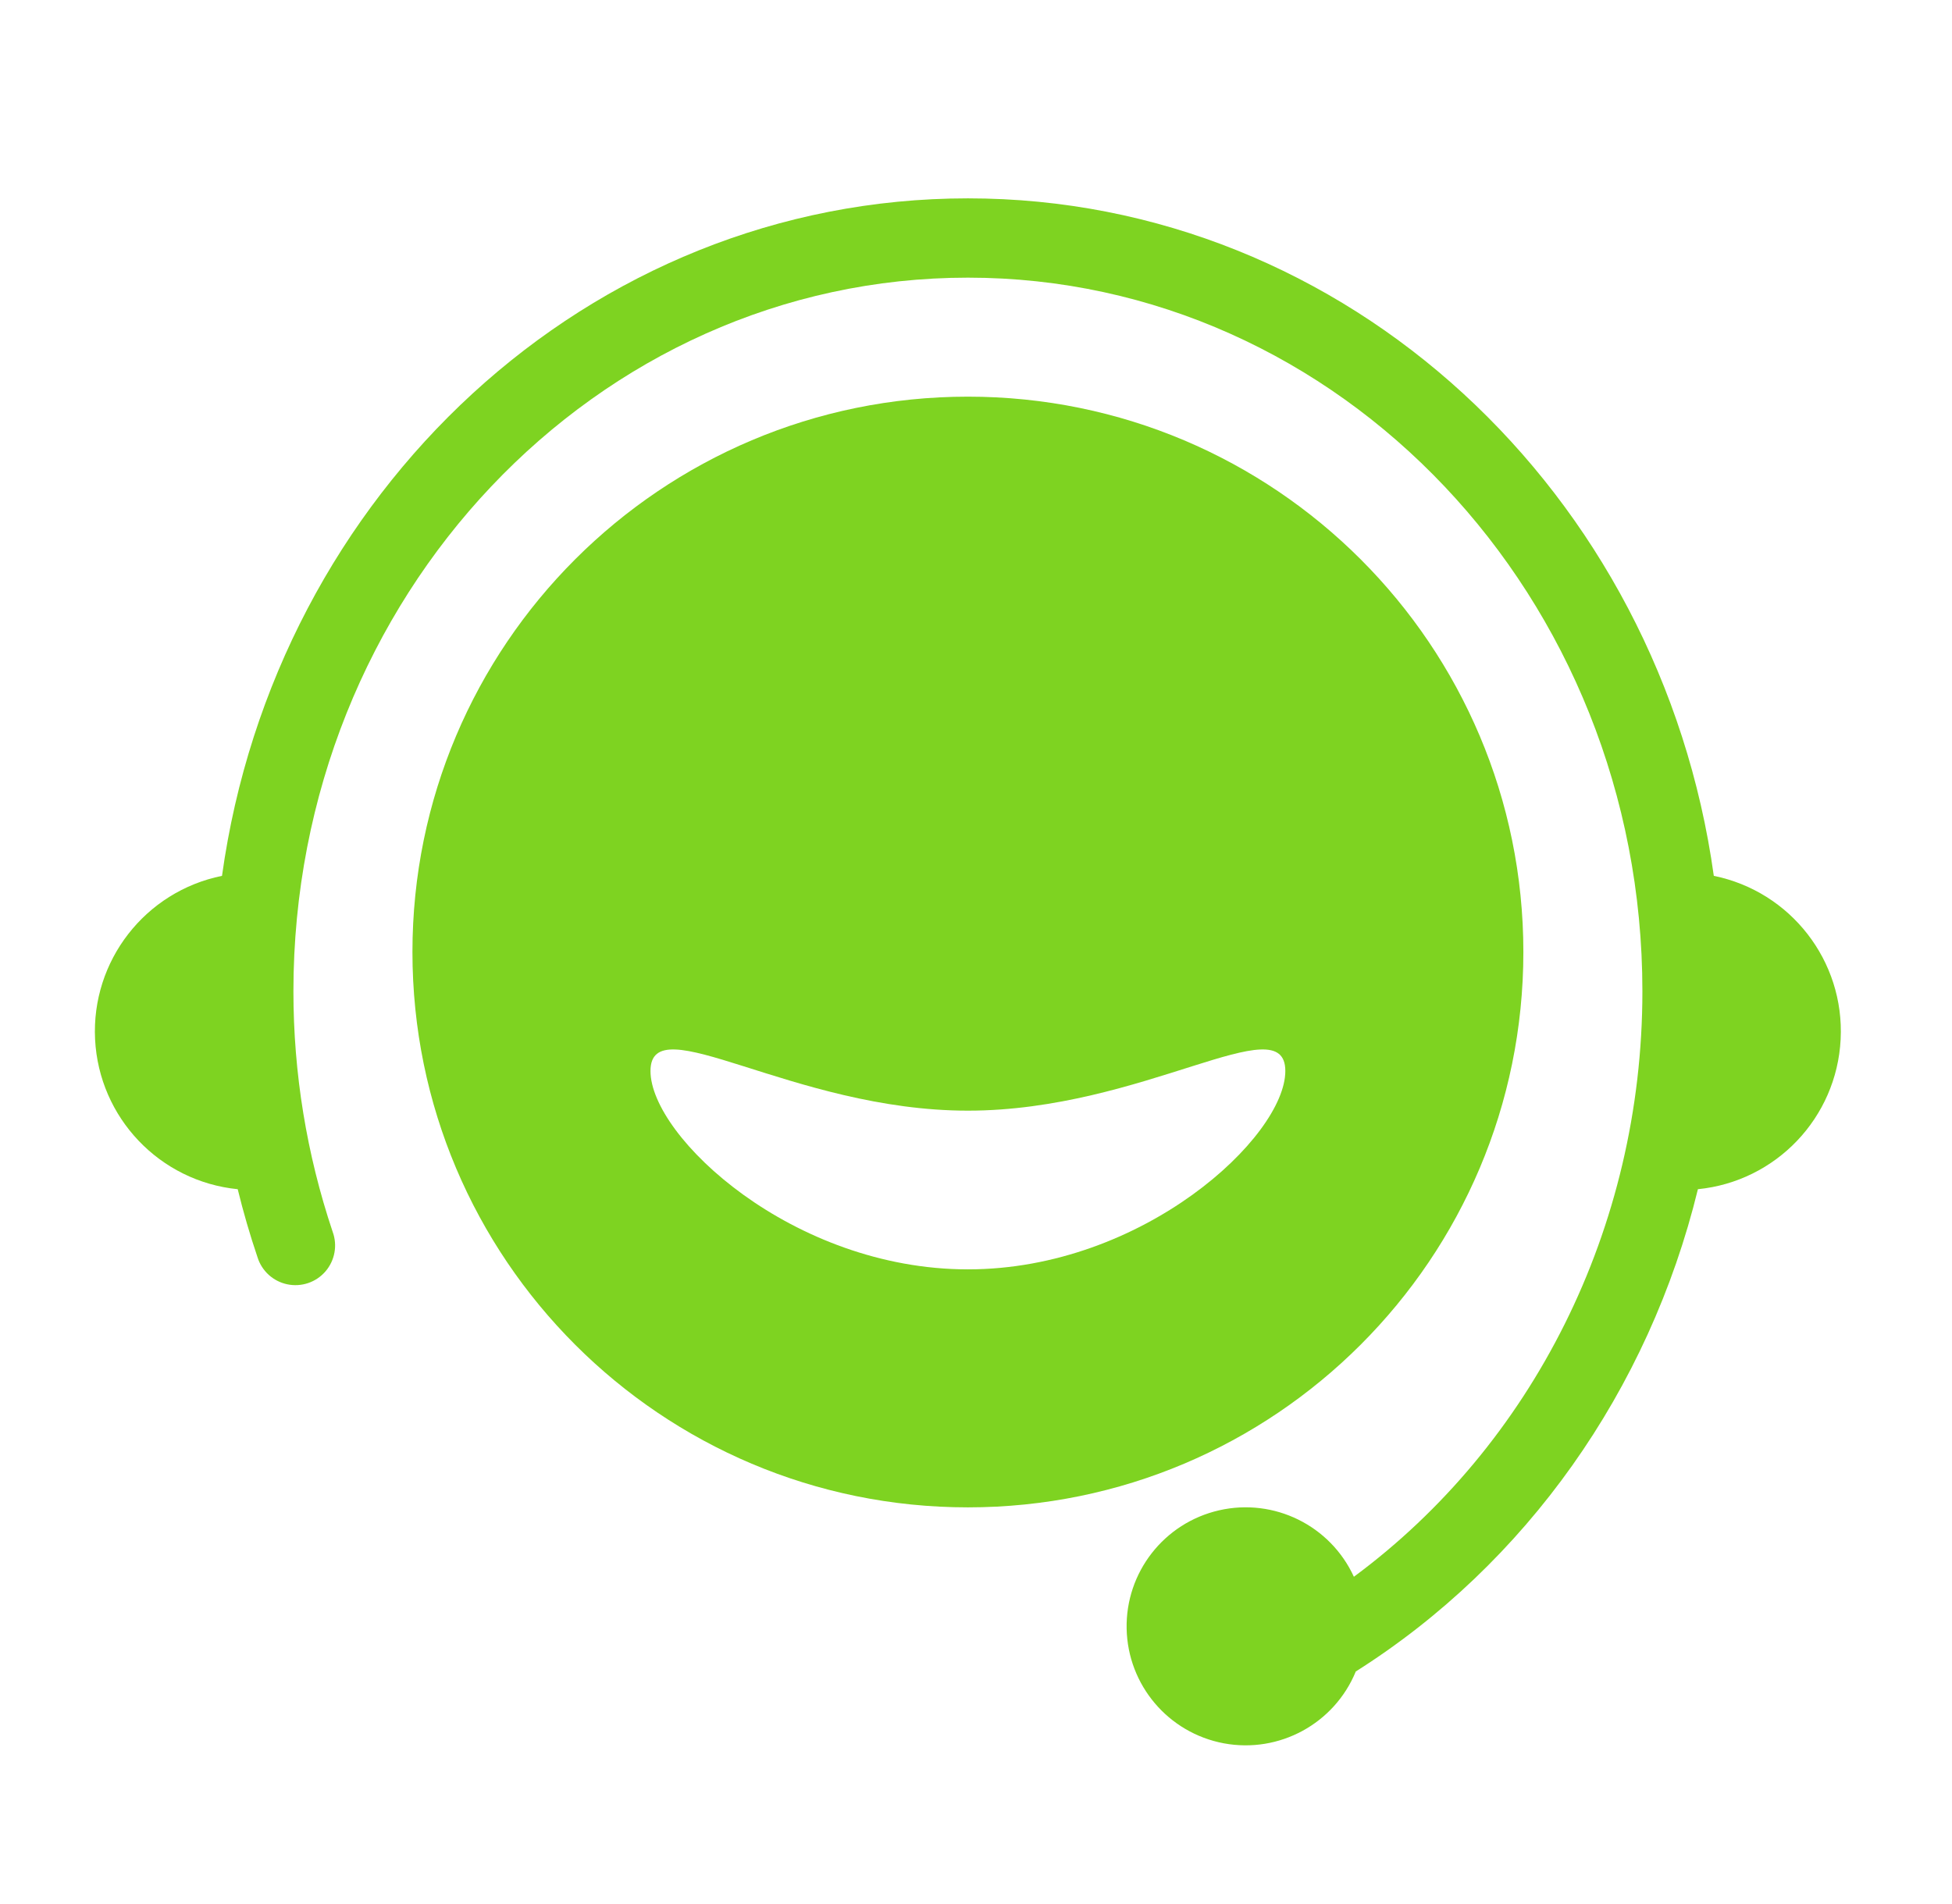 <?xml version="1.0" encoding="UTF-8"?>
<svg width="41px" height="40px" viewBox="0 0 41 40" version="1.1" xmlns="http://www.w3.org/2000/svg" xmlns:xlink="http://www.w3.org/1999/xlink">
    <title>联系</title>
    <g id="页面-1" stroke="none" stroke-width="1" fill="none" fill-rule="evenodd">
        <g id="反诈1备份" transform="translate(-161, -1222)" fill="#7ED321" fill-rule="nonzero">
            <g id="联系" transform="translate(161.33, 1222)">
                <rect id="矩形" opacity="0" x="0" y="0" width="40" height="40"></rect>
                <path d="M20,31.667 C13.557,31.667 8.333,26.443 8.333,20 C8.333,13.557 13.557,8.333 20,8.333 C26.443,8.333 31.667,13.557 31.667,20 C31.667,26.443 26.443,31.667 20,31.667 Z M20,26.667 C23.683,26.667 26.667,23.88 26.667,22.5 C26.667,21.12 23.683,23.333 20,23.333 C16.317,23.333 13.333,21.12 13.333,22.5 C13.333,23.88 16.317,26.667 20,26.667 Z" id="形状"></path>
                <path d="M28.147,35.115 C27.697,36.211 26.54,36.841 25.375,36.624 C24.21,36.406 23.358,35.401 23.334,34.216 C23.31,33.032 24.121,31.993 25.276,31.729 C26.431,31.465 27.613,32.048 28.107,33.125 C31.84,30.365 34.167,25.818 34.167,20.825 C34.167,12.538 27.813,5.833 20,5.833 C12.187,5.833 5.833,12.537 5.833,20.827 C5.833,22.543 6.111,24.249 6.657,25.877 C6.762,26.161 6.704,26.48 6.506,26.71 C6.308,26.94 6,27.043 5.704,26.981 C5.407,26.919 5.167,26.7 5.078,26.41 C4.919,25.941 4.781,25.465 4.663,24.983 C3.023,24.819 1.75,23.48 1.667,21.834 C1.585,20.187 2.718,18.728 4.333,18.4 C5.45,10.357 12.03,4.167 20,4.167 C27.97,4.167 34.55,10.357 35.667,18.4 C37.282,18.729 38.415,20.189 38.331,21.835 C38.248,23.481 36.974,24.82 35.333,24.983 C34.303,29.207 31.725,32.853 28.147,35.115 Z" id="路径"></path>
            </g>
        </g>
    </g>
</svg>